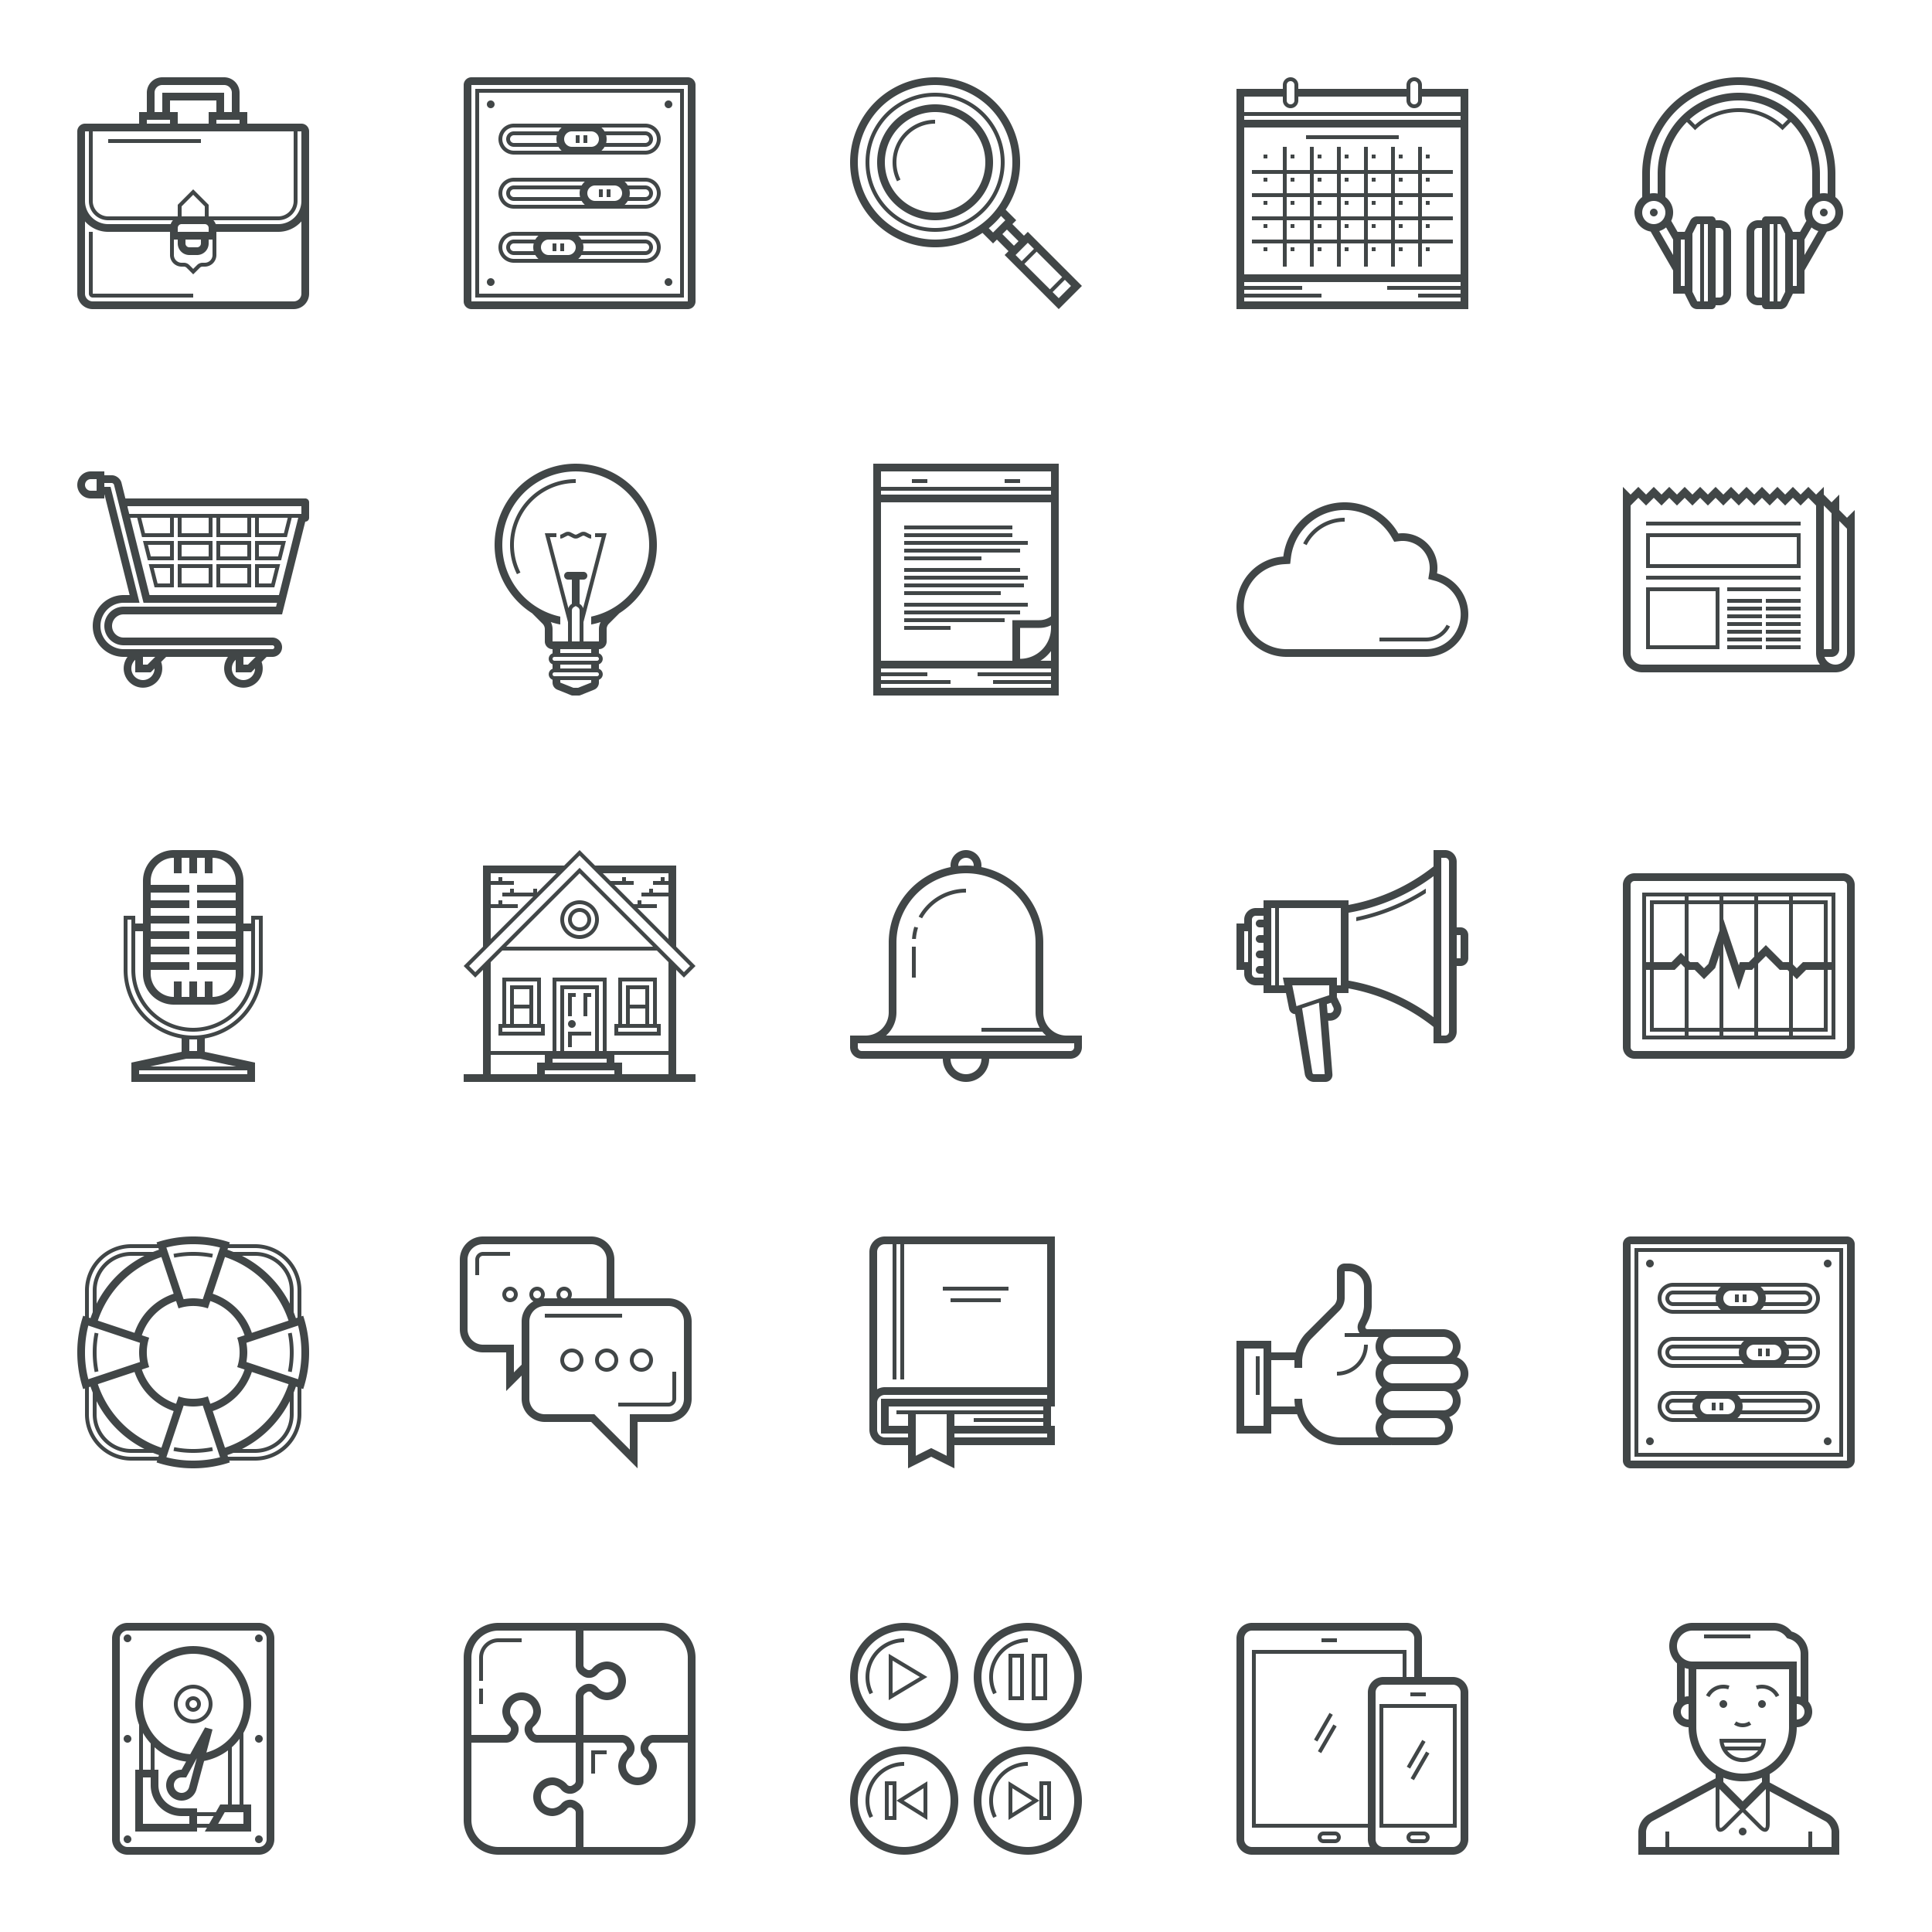 <svg xmlns='http://www.w3.org/2000/svg' width='500' height='500' viewBox='0 0 500 500'><g id='Page-1' fill='none' fill-rule='evenodd'><g fill='#414647'><path d='M150 35h-1v2h1v-2zm1 0h1v2h-1v-2zm2-3h-20a4 4 0 1 0 0 8h34a4 4 0 1 0 0-8h-14zm0 2h-5a2 2 0 1 0 0 4h5a2 2 0 1 0 0-4zm-8.47 4c.22.37.5.71.82 1H133a3 3 0 1 1 0-6h12.35c-.32.29-.6.62-.81 1H133a2 2 0 1 0 0 4h11.54-.01zM133 35h11.13a4.01 4.01 0 0 0 0 2H133a1 1 0 1 1 0-2zm34 4h-11.35c.32-.29.6-.62.81-1H167a2 2 0 1 0 0-4h-10.54.01c-.22-.37-.5-.71-.82-1H167a3 3 0 1 1 0 6zm0-2h-10.13a4.01 4.01 0 0 0 0-2H167a1 1 0 1 1 0 2zm-12 12h1v2h-1v-2zm3 0h-1v2h1v-2zm1-3h-26a4 4 0 1 0 0 8h34a4 4 0 1 0 0-8h-8zm-5 2h5a2 2 0 1 1 0 4h-5a2 2 0 1 1 0-4zm-4 2a4 4 0 0 1 .13-1H133a1 1 0 1 0 0 2h17.13a4.01 4.01 0 0 1-.13-1zm.54-2h-.01c.22-.37.5-.71.82-1H133a3 3 0 1 0 0 6h18.35c-.32-.29-.6-.62-.82-1H133a2 2 0 1 1 0-4h17.54zM167 53h-5.35c.32-.29.6-.63.82-1H167a2 2 0 1 0 0-4h-4.54c-.21-.38-.49-.71-.81-1H167a3 3 0 1 1 0 6zm0-2h-4.13a4.01 4.01 0 0 0 0-2H167a1 1 0 1 1 0 2zm-24 12h1v2h-1v-2zm3 0h-1v2h1v-2zm1-3h20a4 4 0 1 1 0 8h-34a4 4 0 1 1 0-8h14zm2.65 1H167a3 3 0 1 1 0 6h-17.35c.32-.29.6-.62.81-1H167a2 2 0 1 0 0-4h-16.54c-.21-.38-.49-.71-.81-1zm-10.3 0H133a3 3 0 1 0 0 6h6.35c-.32-.29-.6-.62-.81-1H133a2 2 0 1 1 0-4h5.54c.21-.38.49-.71.81-1zm-1.22 2H133a1 1 0 1 0 0 2h5.13a4.01 4.01 0 0 1 0-2zm12.74 0a4.01 4.01 0 0 1 0 2H167a1 1 0 1 0 0-2h-16.13zM142 62h5a2 2 0 1 1 0 4h-5a2 2 0 1 1 0-4zm-15-34a1 1 0 1 0 0-2 1 1 0 0 0 0 2zm47-1a1 1 0 1 1-2 0 1 1 0 0 1 2 0zm-47 47a1 1 0 1 0 0-2 1 1 0 0 0 0 2zm47-1a1 1 0 1 1-2 0 1 1 0 0 1 2 0zm-51-50h54v54h-54V23zm1 1h52v52h-52V24zm-4-2c0-1.1.9-2 2-2h56a2 2 0 0 1 2 2v56a2 2 0 0 1-2 2h-56a2 2 0 0 1-2-2V22zm2 0h56v56h-56V22zM37 228a8 8 0 0 1 8-8h10a8 8 0 0 1 8 8v11h2v-2h3v14a18 18 0 0 1-15 17.75v3.46L66 275v5H34v-5l13-2.79v-3.46A18 18 0 0 1 32 251v-14h3v2h2v-11zm18-2v-4a6 6 0 0 1 6 6v1H51v2h10v2H51v2h10v2H51v2h10v2H51v2h10v2H51v2h10v2H51v2h10v1a6 6 0 0 1-6 6v-4h-2v4h-2v-4h-2v4h-2v-4h-2v4a6 6 0 0 1-6-6v-1h10v-2H39v-2h10v-2H39v-2h10v-2H39v-2h10v-2H39v-2h10v-2H39v-2h10v-2H39v-1a6 6 0 0 1 6-6v4h2v-4h2v4h2v-4h2v4h2zm-18 15h-2v10a15 15 0 1 0 30 0v-10h-2v11a8 8 0 0 1-8 8H45a8 8 0 0 1-8-8v-11zm13 28h-1v3h2v-3h-1zm-14 9v-1h28v1H36zm15.79-4l9.33 2H38.88l9.33-2h3.58zM66 239v-1h1v13a17 17 0 0 1-34 0v-13h1v13a16 16 0 1 0 32 0v-12zM24 60h-1v16a1 1 0 0 0 1 1h26v-1H24V60zm28-23v-1H28v1h24zm10-13v5h2v3h14a2 2 0 0 1 2 2v42a4 4 0 0 1-4 4H24a4 4 0 0 1-4-4V34c0-1.1.9-2 2-2h14v-3h2v-5a4 4 0 0 1 4-4h16a4 4 0 0 1 4 4zm-20 0h16v5h2v-5a2 2 0 0 0-2-2H42a2 2 0 0 0-2 2v5h2v-5zm-4 8h6v-1h-6v1zm8 0h8v-3h2v-3H44v3h2v3zm10 0h6v-1h-6v1zM22 57.3V76c0 1.1.9 2 2 2h52a2 2 0 0 0 2-2V57.3a7.98 7.98 0 0 1-6 2.7H56v6a3 3 0 0 1-3 3h-.59a1 1 0 0 0-.7.3l-1 1-.71.7-.7-.7-1-1a1 1 0 0 0-.71-.3H47a3 3 0 0 1-3-3v-6H28a7.98 7.98 0 0 1-6-2.7zm50 .7H55.83a3 3 0 0 0-.6-1H72a5 5 0 0 0 5-5V34h1v18a6 6 0 0 1-6 6zm-19-4.59V56h-6v-2.59l3-3 3 3zM28 57h16.76a3 3 0 0 0-.59 1H28a6 6 0 0 1-6-6V34h1v18a5 5 0 0 0 5 5zm26 5h1v4a2 2 0 0 1-2 2h-.59a2 2 0 0 0-1.41.59l-1 1-1-1a2 2 0 0 0-1.41-.59H47a2 2 0 0 1-2-2v-4h1v1a3 3 0 0 0 3 3h2a3 3 0 0 0 3-3v-1zm-2 0h-4v1a1 1 0 0 0 1 1h2a1 1 0 0 0 1-1v-1zm2-2v-1a1 1 0 0 0-1-1h-6a1 1 0 0 0-1 1v1h8zM24 34v18a4 4 0 0 0 4 4h18v-3l3.3-3.3.7-.7.7.7L54 53v3h18a4 4 0 0 0 4-4V34H24zm129 204a3 3 0 1 1-6 0 3 3 0 0 1 6 0zm-3 2a2 2 0 1 0 0-4 2 2 0 0 0 0 4zm0 3a5 5 0 1 0 0-10 5 5 0 0 0 0 10zm4-5a4 4 0 1 1-8 0 4 4 0 0 1 8 0zm-24 16v11h-1v3h12v-3h-1v-12h-10v1zm9 0h-8v11h1v-10h6v10h1v-11zm-6 11v-4h4v4h-4zm4-5h-4v-4h4v4zm2 6h1v1h-10v-1h9zm21-1v-12h10v12h1v3h-12v-3h1zm9-11v11h-1v-10h-6v10h-1v-11h8zm-2 6v-4h-4v4h4zm3 6h-10v1h10v-1zm-3-1v-4h-4v4h4zm-18 0a1 1 0 1 1-2 0 1 1 0 0 1 2 0zm-2-2v-6h2v1h-1v5h-1zm0 5v3h1v-3h5v-1h-6v1zm6-11v1h-1v5h-1v-6h2zm22 21v-27l1.3 1.3.7.7.7-.7 1.6-1.6.7-.7-.7-.7-4.3-4.3v-21h-21l-3.3-3.3-.7-.7-.7.7-3.3 3.3h-21v21l-4.3 4.3-.7.7.7.7 1.6 1.6.7.7.7-.7 1.3-1.3v27h-5v2h60v-2h-5zm-24.3-51.3L169 245h-38l18.3-18.3.7-.7.7.7zM127 249l3-3h40l3 3v23h-16v-19h-14v19h-16v-23zm46-18v-2h-4v-1h2v-1h1v1h1v-2h-17l2 2h3v-1h1v1h2v1h-5l5 5h1v-1h1v1h4v1h-5l8 8v-11h-7v-1h2v-1h1v1h4zm-46-5h17l-5 5v-1h-1v1h-5v-1h-1v1h-2v1h8l-11 11v-8h7v-1h-4v-1h-1v1h-2v-5h6v-1h-3v-1h-1v1h-2v-2zm-4 25.59l26.3-26.3.7-.7.7.7 26.3 26.3 1.59-1.59L150 221.41 121.41 250l1.59 1.59zM139 278v-3h2v-2h-14v5h12zm20 0v-1h-18v1h18zm14 0v-5h-14v2h2v3h12zm-17-6h-1v-17h-10v17h-1v-18h12v18zm-10-16h8v16h-8v-16zm11 18v1h-14v-1h14zM38.75 147l-.25-1H45v6h-5l-1.25-5zm1.03 0l1 4H44v-4h-4.22zm6.22-1v6h9v-6h-9zm1 1v4h7v-4h-7zm9-1v6h9v-6h-9zm1 1v4h7v-4h-7zm9-1v6h5l1.25-5 .25-1H66zm1 1v4h3.22l1-4H67zm-28.75-2H45v-5h-8l.25 1 1 4zm.03-4l.75 3H44v-3h-5.72zM74 140h-8v5h6.75l1-4 .25-1zm-2.03 4l.75-3H67v3h4.97zM54 145h1v-5h-9v5h8zm-7-1h7v-3h-7v3zm17 1h1v-5h-9v5h8zm-7-1h7v-3h-7v3zm-37-18.5a3.5 3.5 0 0 1 3.5-3.5H27v1h1.96c1.1 0 2.21.87 2.48 1.94l1.01 4.06H79a1 1 0 0 1 1 1v4a1 1 0 0 1-1 1l-4.75 19-.5 2-.75 3H32a3 3 0 1 0 0 6h38.5a2.5 2.5 0 1 1 0 5H69l-1.3 1.3A4.99 4.99 0 1 1 59 170H43l-1.3 1.3A4.99 4.99 0 1 1 33 170h-1a8 8 0 1 1 0-16h1.55l-.5-2-6-24H27v1h-3.5a3.5 3.5 0 0 1-3.5-3.5zm3.5-1.5H25v3h-1.5a1.5 1.5 0 1 1 0-3zm3.5 2h1.61l.38 1.51 6.5 26 .62 2.49H32a6 6 0 1 0 0 12h38.5a.5.5 0 0 0 .5-.5.5.5 0 0 0-.5-.5H32a5 5 0 0 1 0-10h39.44l.25-1H37.14l-.38-1.51-7.26-29.06c-.05-.19-.37-.43-.54-.43H27v1zm10 46v-2h3.17l-2 2H37zm26 0v-2h3.17l-2 2H63zm-29.55-39l-.45-1.8v-.2h45v2H33.45zm5.25 21l-5-20h1.8l1.25 5H45v-5h1v5h9v-5h1v5h9v-5h1v5h8.25l1.25-5h1.69l-.13.51L72.19 154H38.7zm35.77-20H67v4h6.47l1-4zM64 134h-7v4h7v-4zm-10 0h-7v4h7v-4zm-10 0h-7.47l1 4H44v-4zm-7 42a3 3 0 0 0 3-3l-1 1h-4v-3.24a3 3 0 0 0 2 5.24zm26 0a3 3 0 0 0 3-3l-1 1h-4v-3.24a3 3 0 0 0 2 5.24zm82.67-36.77c-.2.1-.43.14-.67.14v-1c.08 0 .17-.01.22-.04l1.11-.56c.39-.19.95-.19 1.34 0l1.11.56c.1.05.34.05.44 0l1.11-.56c.39-.19.95-.19 1.34 0l1.11.56c.05.03.14.04.22.04v1c-.24 0-.47-.05-.67-.14l-1.11-.56a.64.64 0 0 0-.44 0l-1.11.56c-.39.19-.95.19-1.34 0l-1.11-.56a.64.64 0 0 0-.44 0l-1.11.56zM132 141a17 17 0 0 1 17-17v1a16 16 0 0 0-14.31 23.16l-.9.44A16.93 16.93 0 0 1 132 141zm38 0c0 7.44-3.87 13.98-9.71 17.71l-2.7 2.7a2 2 0 0 0-.59 1.42V166a2 2 0 0 1-2 2v1.09a1.5 1.5 0 0 1 0 2.82v1.18a1.5 1.5 0 0 1 0 2.82v.74a2 2 0 0 1-1.26 1.85l-3.56 1.43a1 1 0 0 1-.37.07h-1.62a1 1 0 0 1-.37-.07l-3.56-1.43a2 2 0 0 1-1.26-1.85v-.74a1.5 1.5 0 0 1 0-2.82v-1.18a1.5 1.5 0 0 1 0-2.82V168a2 2 0 0 1-2-2v-3.17a2 2 0 0 0-.59-1.42l-2.7-2.7A21 21 0 1 1 170 141zm-17 20.62c.83-.16 1.65-.37 2.45-.63a4 4 0 0 0-.45 1.84V166h-4v-5l6-23h-3v1h1.7l-4.8 18.4a2 2 0 0 0-.9-1.13V150h1a1 1 0 1 0 0-2h-4a1 1 0 1 0 0 2h1v6.27a2 2 0 0 0-.9 1.13l-4.8-18.4h1.7v-1h-3l6 23v5h-4v-3.17a4 4 0 0 0-.45-1.84c.8.26 1.62.47 2.45.63v-2.04A18.98 18.98 0 0 1 130 141a19 19 0 1 1 23 18.58v2.04zm-3-.62v5h-2v-8c0-.37.2-.7.5-.87l.5-.29.5.3c.3.17.5.5.5.86v3zm3 12v-1h-8v1h8zm-8 3v.65l3.39 1.35h1.22l3.39-1.35V176h-8zm0-7v-1h8v1h-8zm-2 1.5c0-.28.22-.5.5-.5h11a.5.5 0 0 1 0 1h-11a.5.5 0 0 1-.5-.5zm0 4c0-.28.22-.5.5-.5h11a.5.5 0 0 1 0 1h-11a.5.5 0 0 1-.5-.5zm208 63.89a54.17 54.17 0 0 0 18-7.24v-1.18a53.2 53.2 0 0 1-18 7.4v1.02zM373 220h-2v4.23a49.78 49.78 0 0 1-22 9.96V233h-22v2h-2a3 3 0 0 0-3 3v1h-2v12h2v1a3 3 0 0 0 3 3h2v2h5.8l.81 4.05c.16.82.81 1.37 1.58 1.41l2.5 15.56A2.43 2.43 0 0 0 340 280h2.98c1.12 0 1.94-.9 1.85-2l-1.1-13.84h.35a3 3 0 0 0 2.78-4.3l-.87-1.79V257h3v-1.2a49.78 49.78 0 0 1 22 9.97V270h3a3 3 0 0 0 3-3v-17h1a2 2 0 0 0 2-2v-6a2 2 0 0 0-2-2h-1v-17a3 3 0 0 0-3-3h-1zm1 2h-1v46h1a1 1 0 0 0 1-1v-44a1 1 0 0 0-1-1zm-3 41.25v-36.5a51.75 51.75 0 0 1-22 9.47v17.56a51.75 51.75 0 0 1 22 9.47zM327 253v-1h-1a1 1 0 1 1 0-2h1v-2h-1a1 1 0 1 1 0-2h1v-2h-1a1 1 0 1 1 0-2h1v-2h-1a1 1 0 1 1 0-2h1v-1h-2a1 1 0 0 0-1 1v14a1 1 0 0 0 1 1h2zm-4-4v-8h-1v8h1zm55-1h-1v-6h1v6zm-45.6 7l-.4-2h14v2h1v-20h-16v20h1.4zm11.17 7.15l.57.02a1 1 0 0 0 .92-1.44l-.59-1.22-1.08.36.18 2.28zM329 248v7h1v-20h-1v13zm12.27 10.47l-5.75 1.92-1.08-5.39H344v2.56l-2.73.9zm-1.61 19.23l-2.68-16.75 4.37-1.46 1.48 18.51h-2.82c-.13 0-.33-.17-.35-.3zM441 423h12v1h-12v-1zm5 13a5 5 0 0 1 1.58.26l-.31.94a4 4 0 0 0-4.85 2.01l-.9-.45A5 5 0 0 1 446 436zm0 6a1 1 0 1 0 0-2 1 1 0 0 0 0 2zm5 5c-.82 0-1.58-.25-2.22-.67l.56-.83a2.99 2.99 0 0 0 3.32 0l.56.83c-.64.42-1.4.67-2.22.67zm9.47-8.24a5 5 0 0 0-6.05-2.5l.31.94a4 4 0 0 1 4.85 2.01l.9-.45zM457 441a1 1 0 1 1-2 0 1 1 0 0 1 2 0zm-11.92 10a6.05 6.05 0 0 1-.08-1h12a6 6 0 0 1-11.92 1zm1.92 2a5 5 0 0 0 8 0h-8zm-.58-1a4.96 4.96 0 0 1-.32-1h9.8c-.07.35-.18.68-.32 1h-9.16zm4.58 23a1 1 0 1 0 0-2 1 1 0 0 0 0 2zm17-34.65V428a6 6 0 0 0-4.33-5.76A5.99 5.99 0 0 0 459 420h-21a6 6 0 0 0-4 10.47v9.88a4 4 0 0 0 3 6.65 14 14 0 0 0 7 12.13v1.1l-17.36 9.35A5.52 5.52 0 0 0 424 474v6h52v-6a5.52 5.52 0 0 0-2.64-4.42L458 461.31v-2.18a14 14 0 0 0 7-12.13 4 4 0 0 0 3-6.65zM465 430v9c.35 0 .68.04 1 .13V428a4 4 0 0 0-2.88-3.84l-.6-.18-.4-.49A3.99 3.99 0 0 0 459 422h-21a4 4 0 1 0 0 8h27zm-2 17v-15h-24v15a12 12 0 0 0 24 0zm-26-8v-7.08a5.95 5.95 0 0 1-1-.26v7.47c.32-.09.65-.13 1-.13zm28 5v1a2 2 0 1 0 0-4v3zm-28 1v-4a2 2 0 1 0 0 4zm9 15.08v1.1l5 5 5-5v-1.1a13.97 13.97 0 0 1-10 0zm6.41 7.5L457 463V471.99c0 1.32-.2 1.4-1.12.48l-4.17-4.18.7-.7zm-6.29 4.89l4.17-4.18-.7-.7L445 463v8.99c0 1.33.19 1.4 1.12.48zm9.05.7L451 469l-4.17 4.17c-1.56 1.56-2.83 1.04-2.83-1.18v-9.49l-16.42 8.84A3.57 3.57 0 0 0 426 474v4h5v-4h1v4h36v-4h1v4h5v-4c0-.92-.78-2.22-1.58-2.66L458 463.58v8.41c0 2.21-1.27 2.74-2.83 1.18zM250 230a14 14 0 0 0-12.26 7.23l.9.43A13 13 0 0 1 250 231v-1zm-13.96 13c.07-1.09.27-2.14.58-3.15l.98.23c-.3.93-.49 1.91-.56 2.92h-1zm-.04 2h1v8h-1v-8zm10.02-20.6a4 4 0 1 1 7.96 0A20 20 0 0 1 270 244v18a6 6 0 0 0 6 6h4v3a3 3 0 0 1-3 3h-21a6 6 0 0 1-12 0h-21a3 3 0 0 1-3-3v-3h4a6 6 0 0 0 6-6V244a20 20 0 0 1 16.02-19.6zm5.98-.4v.1a20.24 20.24 0 0 0-4 0v-.1a2 2 0 1 1 4 0zm-22.7 44h41.4c-.34-.3-.66-.64-.95-1H254v-1h15.07a7.96 7.96 0 0 1-1.07-4v-18a18 18 0 0 0-36 0V262.01a7.98 7.98 0 0 1-2.7 5.99zm20.7 10a4 4 0 0 1-4-4h8a4 4 0 0 1-4 4zm-28-8v1a1 1 0 0 0 1 1h54a1 1 0 0 0 1-1v-1h-56zm23 63h-1v1h17v-1h-16zm2 3h-1v1h13v-1h-12zm25 30v3h1v5h-26v6l-6-3-6 3v-6h-6a4 4 0 0 1-4-4v-46a4 4 0 0 1 4-4h44v44h-1v2zm-2-2v1h-38v1h3v3h-5v-5h40zm-35 7h-7v-9h43v-1h-42a2 2 0 0 0-2 2v7c0 1.1.9 2 2 2h6v-1zm-8-11.46a3.98 3.98 0 0 1 2-.54h42v-37h-37v35h-1v-35h-1v35h-1v-35h-2a2 2 0 0 0-2 2v35.54zM247 372h24v-1h-24v1zm0-3v-3h23v1h-18v1h18v1h-23zm-2-3h-8v10.76l4-2 4 2V366zM34 424a1 1 0 1 1-2 0 1 1 0 0 1 2 0zm33 1a1 1 0 1 0 0-2 1 1 0 0 0 0 2zm1 51a1 1 0 1 1-2 0 1 1 0 0 1 2 0zm-35 1a1 1 0 1 0 0-2 1 1 0 0 0 0 2zm35-27a1 1 0 1 1-2 0 1 1 0 0 1 2 0zm-16-9a2 2 0 1 1-4 0 2 2 0 0 1 4 0zm-2 1a1 1 0 1 0 0-2 1 1 0 0 0 0 2zm0 4a5 5 0 1 0 0-10 5 5 0 0 0 0 10zm4-5a4 4 0 1 1-8 0 4 4 0 0 1 8 0zm-18 17h-1v16h16v-1h2.57l-.57 1h12v-7h-2v-18.51a15 15 0 1 0-27-2.1V458zm3 2h-2v12h12v-2h-2a8 8 0 0 1-8-8v-2zm-2-2h2v-6.8a15.05 15.05 0 0 1-2-2.71V458zm3-5.82V458h1v4a6 6 0 0 0 6 6h4v1h4.86l1.14-2h2v-14c-1.8 1.35-3.9 2.3-6.18 2.74l-1.96 7.3A4 4 0 1 1 47 458l1.17-2.11a14.94 14.94 0 0 1-8.17-3.7zm20 0V467h2v-17c-.6.8-1.26 1.52-2 2.18zM55.29 470H51v2h3.14l1.15-2zm-7.11-10H47a2 2 0 1 0 1.93 2.52l2-7.5-2.18 3.95-.57 1.03zm1.05-6.02a13 13 0 1 1 4.18-.43l1.08-4.04.51-1.93-1.93-.52-3.84 6.92zM58.16 469l-1.71 3H63v-3h-4.84zM34 450a1 1 0 1 1-2 0 1 1 0 0 1 2 0zm-5-26a4 4 0 0 1 4-4h34a4 4 0 0 1 4 4v52a4 4 0 0 1-4 4H33a4 4 0 0 1-4-4v-52zm4-2h34a2 2 0 0 1 2 2v52a2 2 0 0 1-2 2H33a2 2 0 0 1-2-2v-52c0-1.1.9-2 2-2zm124 31h-4v6h1v-5h3v-1zm-28-29a5 5 0 0 0-5 5v6h1v-6a4 4 0 0 1 4-4h6v-1h-6zm-4 13h-1v4h1v-4zm4 43h42a9 9 0 0 0 9-9v-42a9 9 0 0 0-9-9h-42a9 9 0 0 0-9 9v42a9 9 0 0 0 9 9zm6-40a3 3 0 0 0-3 3.01c0 .77.57 1.84 1.2 2.28a3 3 0 0 1 .53 3.92l-.34.5c-.5.75-1.5 1.29-2.39 1.29h-9v20a7 7 0 0 0 7 7h20v-9c0-.22-.2-.6-.39-.73l-.5-.33a1.02 1.02 0 0 0-1.4.26A5.2 5.2 0 0 1 143 470a5 5 0 0 1 0-10c1.3 0 2.85.76 3.73 1.79a1 1 0 0 0 1.37.27l.51-.33c.19-.13.39-.5.39-.73v-10h-10c-.89 0-1.9-.54-2.39-1.28l-.34-.5a3.03 3.03 0 0 1 .52-3.95A3.2 3.2 0 0 0 138 443a3 3 0 0 0-3-3zm36 38h-20v-9c0-.9-.54-1.9-1.28-2.39l-.5-.34a3 3 0 0 0-3.93.53 3.29 3.29 0 0 1-2.28 1.2 3 3 0 1 1-.01-6c.77 0 1.85.58 2.27 1.21a3.03 3.03 0 0 0 3.94.52l.5-.34c.75-.5 1.29-1.5 1.29-2.39v-10h10c.22 0 .6.2.73.39l.33.5a1 1 0 0 1-.27 1.38A5.33 5.33 0 0 0 160 457a5 5 0 0 0 10 0 5.2 5.2 0 0 0-1.8-3.71 1.02 1.02 0 0 1-.26-1.4l.33-.5c.13-.19.51-.39.73-.39h9v20a7 7 0 0 1-7 7zm-10-29h-10v-10c0-.22.2-.6.39-.73l.5-.33a1 1 0 0 1 1.38.27A5.31 5.31 0 0 0 157 440a5 5 0 0 0 0-10 5.2 5.2 0 0 0-3.71 1.8c-.32.44-.94.57-1.4.26l-.5-.33c-.18-.13-.39-.5-.39-.73v-9h20a7 7 0 0 1 7 7v20h-9c-.9 0-1.9.54-2.39 1.28l-.34.5a3 3 0 0 0 .53 3.93c.63.44 1.2 1.51 1.2 2.28a3 3 0 1 1-6 .01c0-.77.58-1.85 1.21-2.27 1.11-1 1.36-2.67.52-3.94l-.34-.5A3.07 3.07 0 0 0 161 449zm-30 0h-9v-20a7 7 0 0 1 7-7h20v9c0 .9.54 1.9 1.28 2.39l.5.34a3 3 0 0 0 3.93-.53 3.29 3.29 0 0 1 2.28-1.2 3 3 0 1 1 .01 6 3.2 3.2 0 0 1-2.27-1.21 3.04 3.04 0 0 0-3.94-.52l-.5.34c-.75.5-1.29 1.5-1.29 2.39v10h-10c-.22 0-.6-.2-.73-.39l-.33-.5a1 1 0 0 1 .27-1.38A5.33 5.33 0 0 0 140 443a5 5 0 0 0-10 0 5.2 5.2 0 0 0 1.8 3.71c.44.32.57.94.26 1.4l-.33.5c-.13.19-.51.39-.73.39zm93-15a10 10 0 0 1 10-10v1a9 9 0 0 0-8.05 13.03l-.9.44A9.96 9.96 0 0 1 224 434zm6-4.83V428l1 .6 8.03 4.82.97.58-.97.58-8.03 4.82-1 .6v-10.83zm8.06 4.83l-7.06 4.23v-8.46l7.06 4.23zm9.94 0a14 14 0 1 1-28 0 14 14 0 0 1 28 0zm-14 12a12 12 0 1 0 0-24 12 12 0 0 0 0 24zm0 10a10 10 0 0 0-8.95 14.47l.9-.44A9 9 0 0 1 234 457v-1zm6 5v10l-1-.63-6.06-3.78-.94-.59.94-.59 6.06-3.79 1-.62zm-1 8.2l-5.11-3.2 5.11-3.2v6.4zm-7-7.2v9h-3v-10h3v1zm-1 0h-1v8h1v-8zm17 4a14 14 0 1 1-28 0 14 14 0 0 1 28 0zm-14 12a12 12 0 1 0 0-24 12 12 0 0 0 0 24zm22-44a10 10 0 0 1 10-10v1a9 9 0 0 0-8.05 13.03l-.9.44A9.96 9.96 0 0 1 256 434zm12-6h-1v12h4v-12h-3zm2 1h-2v10h2v-10zm-9-1h4v12h-4v-12zm1 1h2v10h-2v-10zm4 19a14 14 0 1 0 0-28 14 14 0 0 0 0 28zm12-14a12 12 0 1 1-24 0 12 12 0 0 1 24 0zm-12 22a10 10 0 0 0-8.95 14.47l.9-.44A9 9 0 0 1 266 457v-1zm-5 5v10l1-.63 6.06-3.78.94-.59v5h3v-10h-3v5l-.94-.59-6.06-3.79-1-.62zm1 8.2l5.11-3.2-5.11-3.2v6.4zm8-7.2h1v8h-1v-8zm10 4a14 14 0 1 1-28 0 14 14 0 0 1 28 0zm-14 12a12 12 0 1 0 0-24 12 12 0 0 0 0 24zm200-342v-1h-40v1h40zm-40 13h40v1h-40v-1zm0-11h40v9h-40v-9zm1 8v-7h38v7h-38zm0 6h-1v16h19v-16h-18zm17 1h-17v14h17v-14zm22-1h-19v1h19v-1zm-19 3h9v1h-9v-1zm19 0h-9v1h9v-1zm-19 2h9v1h-9v-1zm19 0h-9v1h9v-1zm-19 2h9v1h-9v-1zm19 0h-9v1h9v-1zm-19 2h9v1h-9v-1zm19 0h-9v1h9v-1zm-19 2h9v1h-9v-1zm19 0h-9v1h9v-1zm-19 2h9v1h-9v-1zm19 0h-9v1h9v-1zm-19 2h9v1h-9v-1zm19 0h-9v1h9v-1zm-46-38.17V126l.59.59L422 128l.59-.59.82-.82.59-.59.59.59.82.82.59.59.59-.59.82-.82.59-.59.59.59.82.82.59.59.59-.59.82-.82.59-.59.59.59.82.82.59.59.59-.59.82-.82.59-.59.59.59.82.82.59.59.59-.59.82-.82.59-.59.59.59.82.82.59.59.59-.59.82-.82.59-.59.59.59.82.82.59.59.59-.59.82-.82.59-.59.59.59.82.82.59.59.59-.59.82-.82.59-.59.59.59.82.82.59.59.59-.59.82-.82.59-.59.59.59.82.82.59.59.59-.59.82-.82.59-.59.59.59.82.82.59.59.59-.59.82-.82.59-.59.59.59.82.82.59.59.59-.59.82-.82.59-.59.59.59.82.82.59.59 1.41-1.41.59-.59v2l.59.59.82.82.59.59 1.41-1.41.59-.59v4l.59.59.82.82.59.59 1.41-1.41.59-.59v37a5 5 0 0 1-5 5h-50a5 5 0 0 1-5-5v-40.17zM472 168v-37.17l.59.58 1.41 1.42V168h-2zm3 4a3 3 0 0 1-2.83-2h1.82a2 2 0 0 0 2.01-2v-33.17l.59.58 1.41 1.42V169a3 3 0 0 1-3 3zm-5-3c0 1.13.37 2.17 1 3h-46a3 3 0 0 1-3-3v-38.17l1.41-1.42.59-.58.59.58 1.41 1.42 1.41-1.42.59-.58.59.58 1.41 1.42 1.41-1.42.59-.58.59.58 1.41 1.42 1.41-1.42.59-.58.59.58 1.41 1.42 1.41-1.42.59-.58.59.58 1.41 1.42 1.41-1.42.59-.58.59.58 1.41 1.42 1.41-1.42.59-.58.59.58 1.41 1.42 1.41-1.42.59-.58.59.58 1.41 1.42 1.41-1.42.59-.58.59.58 1.41 1.42 1.41-1.42.59-.58.59.58 1.41 1.42 1.41-1.42.59-.58.59.58 1.41 1.42 1.41-1.42.59-.58.59.58 1.41 1.42V169zm-21 166h1v2h-1v-2zm3 0h-1v2h1v-2zm-4-3h-15a4 4 0 0 0 0 8h34a4 4 0 0 0 0-8h-19zm-15 5h11.13a4.01 4.01 0 0 1 0-2H433a1 1 0 1 0 0 2zm11.54-3H433a2 2 0 1 0 0 4h11.54c.21.38.49.71.81 1H433a3 3 0 1 1 0-6h12.35c-.32.29-.6.62-.81 1zm12.33 3H467a1 1 0 1 0 0-2h-10.13a4.01 4.01 0 0 1 0 2zm-.4-3H467a2 2 0 1 1 0 4h-10.54c-.21.38-.49.71-.81 1H467a3 3 0 1 0 0-6h-11.35c.32.29.6.62.81 1zm-8.47 0h5a2 2 0 1 1 0 4h-5a2 2 0 1 1 0-4zm8 15h-1v2h1v-2zm1 0h1v2h-1v-2zm-3 5h13a4 4 0 0 0 0-8h-34a4 4 0 0 0 0 8h21zm-21-7a3 3 0 1 0 0 6h18.35c-.32-.29-.6-.62-.81-1H433a2 2 0 1 1 0-4h17.54c.21-.38.49-.71.81-1H433zm34 0h-5.35c.32.29.6.62.81 1H467a2 2 0 1 1 0 4h-4.54c-.21.38-.49.71-.81 1H467a3 3 0 1 0 0-6zm-4 3c0-.35-.04-.68-.13-1H467a1 1 0 1 1 0 2h-4.13c.09-.32.13-.65.13-1zm-13 0c0 .35.04.68.13 1H433a1 1 0 1 1 0-2h17.13c-.09.32-.13.65-.13 1zm9-2h-5a2 2 0 1 0 0 4h5a2 2 0 1 0 0-4zm-16 15h1v2h-1v-2zm3 0h-1v2h1v-2zm1 5h-14a4 4 0 0 1 0-8h34a4 4 0 0 1 0 8h-20zm-17-4a3 3 0 0 1 3-3h6.35c-.32.29-.6.62-.81 1H433a2 2 0 1 0 0 4h5.54c.21.38.49.71.81 1H433a3 3 0 0 1-3-3zm19.65-3H467a3 3 0 1 1 0 6h-17.35c.32-.29.6-.62.81-1H467a2 2 0 1 0 0-4h-16.54c-.21-.38-.49-.71-.81-1zm1.22 2a4.01 4.01 0 0 1 0 2H467a1 1 0 1 0 0-2h-16.13zm-12.74 2a4.01 4.01 0 0 1 0-2H433a1 1 0 1 0 0 2h5.13zm3.87-3h5a2 2 0 1 1 0 4h-5a2 2 0 1 1 0-4zm-15-34a1 1 0 1 0 0-2 1 1 0 0 0 0 2zm47-1a1 1 0 1 1-2 0 1 1 0 0 1 2 0zm-47 47a1 1 0 1 0 0-2 1 1 0 0 0 0 2zm47-1a1 1 0 1 1-2 0 1 1 0 0 1 2 0zm-50-50h-1v54h54v-54h-53zm52 1h-52v52h52v-52zm-54-4a2 2 0 0 0-2 2v56c0 1.1.9 2 2 2h56a2 2 0 0 0 2-2v-56a2 2 0 0 0-2-2h-56zm56 2h-56v56h56v-56zM231 42a11 11 0 0 1 11-11v1a10 10 0 0 0-8.95 14.47l-.9.45A10.95 10.95 0 0 1 231 42zm11 15a15 15 0 1 0 0-30 15 15 0 0 0 0 30zm13-15a13 13 0 1 1-26 0 13 13 0 0 1 26 0zm5 0a18 18 0 1 1-36 0 18 18 0 0 1 36 0zm-18 17a17 17 0 1 0 0-34 17 17 0 0 0 0 34zm18.27-4.73a22 22 0 1 0-6 6l1.32 1.32L257 63l1-1 3 3-1 1 1.41 1.41L263 69l.7.7 6.6 6.6.7.7 1.59 1.59L274 80l1.41-1.41 3.18-3.18L280 74l-1.41-1.41L277 71l-.7-.7-6.6-6.6-.7-.7-1.59-1.59L266 60l-1 1-3-3 1-1-1.41-1.41-1.32-1.32zM262 42a20 20 0 1 1-40 0 20 20 0 0 1 40 0zm3.12 26.3l6.59 6.58 3.17-3.17-6.59-6.59-3.17 3.17zm8.88 8.87l-1.59-1.58 3.18-3.18 1.58 1.59-3.17 3.17zM262.83 66l1.58 1.59 3.18-3.18-1.59-1.58-3.17 3.17zm.76-3.59l-3-3-1.18 1.18 3 3 1.18-1.18zm-4.53-6.52a22.14 22.14 0 0 1-3.17 3.17l1.11 1.11 3.17-3.17-1.1-1.11zM234 136h28v1h-28v-1zm0 2h28v1h-28v-1zm32 2h-32v1h32v-1zm-32 2h30v1h-30v-1zm30 5h-30v1h30v-1zm-30 2h32v1h-32v-1zm31 2h-31v1h31v-1zm-31 2h25v1h-25v-1zm32 3h-32v1h32v-1zm-32 2h30v1h-30v-1zm26 2h-26v1h26v-1zm-14 2v1h-12v-1h12zm8-18h-20v1h20v-1zm-18-20h4v1h-4v-1zm28 0h-4v1h4v-1zm-38 4v52h48v-60h-48v8zm43.27 43H272v-2.5c-.75 1-1.67 1.84-2.73 2.5zm-7.27 0h-34v-41h44v29.5c-.84.63-1.87 1-3 1h-7V171zm-34 6v1h44v-1h-15v-1h15v-1h-19v-1h19v-1h-44v1h12v1h-12v1h18v1h-18zm0-50v1h44v-1h-44zm0-1h44v-4h-44v4zm44 35.82c-.9.44-1.93.68-3 .68h-5v8a8 8 0 0 0 8-8v-.68zM362 35h-24v1h24v-1zm0 23h1v1h-1v-1zm-6 0h-1v1h1v-1zm-7 0h-1v1h1v-1zm-7 0h-1v1h1v-1zm-7 0h-1v1h1v-1zm28-6h-1v1h1v-1zm-7 0h-1v1h1v-1zm-7 0h-1v1h1v-1zm-7 0h-1v1h1v-1zm-7 0h-1v1h1v-1zm28-6h-1v1h1v-1zm-7 0h-1v1h1v-1zm-7 0h-1v1h1v-1zm-7 0h-1v1h1v-1zm-7 0h-1v1h1v-1zm-2-8h-1v6h-8v1h8v5h-8v1h8v5h-8v1h8v5h-8v1h8v6h1v-6h6v6h1v-6h6v6h1v-6h6v6h1v-6h6v6h1v-6h6v6h1v-6h8v-1h-8v-5h8v-1h-8v-5h8v-1h-8v-5h8v-1h-8v-6h-1v6h-6v-6h-1v6h-6v-6h-1v6h-6v-6h-1v6h-6v-6h-1v6h-6v-6zm34 24v-5h-6v5h6zm-7 0v-5h-6v5h6zm-7 0v-5h-6v5h6zm-7 0v-5h-6v5h6zm-7 0v-5h-6v5h6zm28-6v-5h-6v5h6zm-7 0v-5h-6v5h6zm-7 0v-5h-6v5h6zm-7 0v-5h-6v5h6zm-7 0v-5h-6v5h6zm28-6v-5h-6v5h6zm-7 0v-5h-6v5h6zm-7 0v-5h-6v5h6zm-7 0v-5h-6v5h6zm-7 0v-5h-6v5h6zm-12-10h1v1h-1v-1zm7 0h1v1h-1v-1zm7 0h1v1h-1v-1zm7 0h1v1h-1v-1zm7 0h1v1h-1v-1zm7 0h1v1h-1v-1zm7 0h1v1h-1v-1zm-42 6h1v1h-1v-1zm43 0h-1v1h1v-1zm-42 6h-1v1h1v-1zm41 0h1v1h-1v-1zm-42 6h1v1h-1v-1zm43 0h-1v1h1v-1zm-42 6h-1v1h1v-1zm7 0h-1v1h1v-1zm7 0h-1v1h1v-1zm7 0h-1v1h1v-1zm7 0h-1v1h1v-1zm7 0h-1v1h1v-1zm7 0h-1v1h1v-1zm-36-44a2 2 0 0 0-2 2v1h-12v57h60V23h-12v-1a2 2 0 1 0-4 0v1h-28v-1a2 2 0 0 0-2-2zm1 6v-4a1 1 0 1 0-2 0v4a1 1 0 1 0 2 0zm1-1v1a2 2 0 1 1-4 0v-1h-10v4h56v-4h-10v1a2 2 0 1 1-4 0v-1h-28zm31 1v-4a1 1 0 1 0-2 0v4a1 1 0 1 0 2 0zm11 45h-56V33h56v38zm0-40h-56v-1h56v1zm-56 45h20v1h-20v1h56v-1h-11v-1h11v-1h-19v-1h19v-1h-56v1h15v1h-15v1zm103 155h50v38h-50v-38zm12 1h8v1h-8v-1zm9 1v-1h8v1h-8zm8 1h-8v3.84l.95 2.84 3 9 .05.16.05-.16.23-.68h2.31l1.41-1.41V234zm0 16.41l-.3.3-.29.29h-1.69l-.77 2.32-.95 2.84-.95-2.84-1-3-2.05-6.16V266h8v-15.59zm-9-9.57V234h-8v14.59l.41.41h2l.3.3 1.29 1.29 1.13-1.13 2.87-8.62zM437 251h1.59l1.7 1.7.71.71.7-.7 2-2 .17-.17.08-.22 1.05-3.16V266h-8v-15zm-1-3.41V234h-8v15h4.59l1.7-1.7.71-.71.7.7.3.3zm-8 3.41h5.41l.3-.3 1.29-1.29 1 1V266h-8v-15zm-1-2v-16h9v-1h-10v17h1zm-1 2v17h10v-1h-9v-16h-1zm29-1.59l2-2 3.3 3.3.29.29h2l.41.41V266h-8v-16.59zm8-.41h-1.59l-3.7-3.7-.71-.71-.7.7-1.3 1.3V234h8v15zm1 3.41V266h8v-15h-4.59l-1.7 1.7-.71.71-.7-.7-.3-.3zm8-3.41h-5.41l-.3.3-1.29 1.29-1-1V234h8v15zm1 2v16h-9v1h10v-17h-1zm1-2v-17h-10v1h9v16h1zm-19 18h8v1h-8v-1zm8-34v-1h-8v1h8zm-9 35v-1h-8v1h8zm-9-1v1h-8v-1h8zm-25-38a3 3 0 0 1 3-3h54a3 3 0 0 1 3 3v42a3 3 0 0 1-3 3h-54a3 3 0 0 1-3-3v-42zm3-1h54a1 1 0 0 1 1 1v42a1 1 0 0 1-1 1h-54a1 1 0 0 1-1-1v-42a1 1 0 0 1 1-1zm-85.74-87.37A12 12 0 0 1 348 134v1a11 11 0 0 0-9.84 6.08l-.9-.45zm38 21.5A7 7 0 0 1 369 166h-12v-1h12a6 6 0 0 0 5.37-3.32l.9.45zM348 130a16 16 0 0 1 13.9 8.07 9 9 0 0 1 10 10.32A11 11 0 0 1 369 170h-36a13 13 0 0 1-.88-25.97A16 16 0 0 1 348 130zm12.16 9.06l.66 1.15 1.32-.16a7 7 0 0 1 7.78 8.03l-.28 1.77 1.73.46A9 9 0 0 1 369 168h-36a11 11 0 0 1-.75-21.98l1.65-.1.2-1.65a14 14 0 0 1 26.06-5.21zM132 337a2 2 0 1 0 0-4 2 2 0 0 0 0 4zm1-2a1 1 0 1 1-2 0 1 1 0 0 1 2 0zm-8-11h7v1h-7a1 1 0 0 0-1 1v4h-1v-4c0-1.1.9-2 2-2zm49 31v7a1 1 0 0 1-1 1h-13v1h13a2 2 0 0 0 2-2v-7h-1zm-17 0a3 3 0 1 0 0-6 3 3 0 0 0 0 6zm2-3a2 2 0 1 1-4 0 2 2 0 0 1 4 0zm-8 0a3 3 0 1 1-6 0 3 3 0 0 1 6 0zm-3 2a2 2 0 1 0 0-4 2 2 0 0 0 0 4zm18 1a3 3 0 1 0 0-6 3 3 0 0 0 0 6zm2-3a2 2 0 1 1-4 0 2 2 0 0 1 4 0zm-27-12h20v1h-20v-1zm-6 22v-6l-2 2-2 2v-10h-6a6 6 0 0 1-6-6v-18a6 6 0 0 1 6-6h28a6 6 0 0 1 6 6v10h14a6 6 0 0 1 6 6v20a6 6 0 0 1-6 6h-8v12l-2-2-10-10h-12a6 6 0 0 1-6-6zm22-26v-10a4 4 0 0 0-4-4h-28a4 4 0 0 0-4 4v18a4 4 0 0 0 4 4h8v7.17l2-2V342a6 6 0 0 1 3.06-5.23 2 2 0 1 1 2.67-.76l.27-.01h3.27a2 2 0 1 1 3.46 0H157zm-11 0a1 1 0 1 0 0-2 1 1 0 0 0 0 2zm7.83 30l.58.59 8.59 8.58V366h10a4 4 0 0 0 4-4v-20a4 4 0 0 0-4-4h-32a4 4 0 0 0-4 4v20a4 4 0 0 0 4 4h12.83zM140 335a1 1 0 1 1-2 0 1 1 0 0 1 2 0zM428 56a1 1 0 1 0 0-2 1 1 0 0 0 0 2zm44 0a1 1 0 1 1 0-2 1 1 0 0 1 0 2zm3-5v-6a25 25 0 0 0-50 0v6a5 5 0 0 0 2.19 8.93L433 70v6h3l1.45 2.9a2 2 0 0 0 1.79 1.1H443a1 1 0 0 0 1-1h1a3 3 0 0 0 3-3V60a3 3 0 0 0-3-3h-1a1 1 0 0 0-1-1h-3.76a2 2 0 0 0-1.8 1.1L436 60h-1.85l-1.64-2.84A4.98 4.98 0 0 0 431 51v-6c0-5.25 2.13-10 5.56-13.43l1.42 1.4.7.72c2.9-2.9 6.9-4.69 11.32-4.69s8.42 1.8 11.31 4.69l.71-.71 1.42-1.41A18.94 18.94 0 0 1 469 45v6a5 5 0 0 0-1.51 6.16L465.85 60H464l-1.45-2.9a2 2 0 0 0-1.79-1.1H457a1 1 0 0 0-1 1h-1a3 3 0 0 0-3 3v16a3 3 0 0 0 3 3h1a1 1 0 0 0 1 1h3.76a2 2 0 0 0 1.8-1.1L464 76h3v-6l5.81-10.07A5 5 0 0 0 475 51zm-2-6a23 23 0 1 0-46 0v5.1a5.02 5.02 0 0 1 2 0V45a21 21 0 1 1 42 0v5.1a5.02 5.02 0 0 1 2 0V45zm-17 32V59h-1a1 1 0 0 0-1 1v16a1 1 0 0 0 1 1h1zm2 1h1V58h-1v20zm6-4h1V62h-1v12zm-2-13.53v15.06L460.76 78H460V58h.76l1.24 2.47zm5 5.53v-4l1.82-3.14c.5.42 1.1.74 1.76.94L467 66zm-17-40c4.89 0 9.34 1.84 12.7 4.88l-1.4 1.41c-3-2.67-6.97-4.29-11.3-4.29-4.33 0-8.3 1.62-11.3 4.3l-1.4-1.42-.08.06A18.93 18.93 0 0 1 450 26zm-19 29a3 3 0 1 1-6 0 3 3 0 0 1 6 0zm13 4v18h1a1 1 0 0 0 1-1V60a1 1 0 0 0-1-1h-1zm-2-1h-1v20h1V58zm-6 4h-1v12h1V62zm2 13.53V60.47l1.24-2.47h.76v20h-.76L438 75.53zM433 62v4l-3.58-6.2c.65-.2 1.25-.52 1.76-.94L433 62zm36-7a3 3 0 1 0 6 0 3 3 0 0 0-6 0zM342 424h4v1h-4v-1zm-1 51.5c0-.83.67-1.5 1.5-1.5h3a1.5 1.5 0 0 1 0 3h-3a1.5 1.5 0 0 1-1.5-1.5zm1.5-.5h3a.5.5 0 1 1 0 1h-3a.5.5 0 1 1 0-1zm2.43-31.21l-.86-.5-4 6.92.86.5 4-6.92zm1 3l-.86-.5-4 6.92.86.5 4-6.92zM365.5 474a1.5 1.5 0 0 0 0 3h3a1.5 1.5 0 0 0 0-3h-3zm3 1h-3a.5.5 0 1 0 0 1h3a.5.5 0 1 0 0-1zm-.43-24.71l.86.5-4 6.92-.86-.5 4-6.92zm1 3l.86.5-4 6.92-.86-.5 4-6.92zM357 441h20v32h-20v-32zm1 1h18v30h-18v-30zm7-4h4v1h-4v-1zm-7 42h-34a4 4 0 0 1-4-4v-52a4 4 0 0 1 4-4h40a4 4 0 0 1 4 4v10h8a4 4 0 0 1 4 4v38a4 4 0 0 1-4 4h-18zm-34-58h40a2 2 0 0 1 2 2v10h-2v-7h-40v46h30v3c0 .73.2 1.41.54 2H324a2 2 0 0 1-2-2v-52c0-1.1.9-2 2-2zm30 50v-34a4 4 0 0 1 4-4h5v-6h-38v44h29zm4-36h18a2 2 0 0 1 2 2v38a2 2 0 0 1-2 2h-18a2 2 0 0 1-2-2v-38c0-1.1.9-2 2-2zm-12-80a8 8 0 0 0 8-8h-1a7 7 0 0 1-7 7v1zm-20 5h-1v-10h1v10zm27.44-17.89c-.24.5 0 .89.56.89h6v.03c.16-.02.33-.03.5-.03h13a4.5 4.5 0 0 1 3.55 7.27 4.5 4.5 0 0 1 0 8.46 4.48 4.48 0 0 1-2 7 4.5 4.5 0 0 1-3.55 7.27h-11c-.17 0-.34 0-.5-.03v.03h-13a12 12 0 0 1-11.32-8H329v5h-9v-24h9v3h6.28a11.1 11.1 0 0 1 2.55-4.83l7.47-7.47c.38-.38.7-1.15.7-1.7v-7a2 2 0 0 1 2-2h1a6 6 0 0 1 6 6v5c0 1.1-.4 2.8-.9 3.79l-.1.21-.56 1.11zM329 364v-12h6v2h2v-2a9.15 9.15 0 0 1 2.25-5.42l7.46-7.46A4.74 4.74 0 0 0 348 336v-7h1a4 4 0 0 1 4 4v5c0 .8-.33 2.18-.68 2.9l-.67 1.32c-.5 1-.35 2.04.22 2.78H348v1h8.76a4.48 4.48 0 0 0 .91 6 4.5 4.5 0 0 0 0 7 4.5 4.5 0 0 0 0 7 4.5 4.5 0 0 0-.91 6H347a10 10 0 0 1-10-10h-2c0 .69.06 1.35.16 2H329zm31.5-11h15a2.5 2.5 0 0 1 0 5h-15a2.5 2.5 0 0 1 0-5zm15.5-4.5a2.5 2.5 0 0 1-2.5 2.5h-13a2.5 2.5 0 0 1 0-5h13a2.5 2.5 0 0 1 2.5 2.5zM360.5 360a2.5 2.5 0 0 0 0 5h13a2.5 2.5 0 0 0 0-5h-13zm0 7h11a2.5 2.5 0 0 1 0 5h-11a2.5 2.5 0 0 1 0-5zm-33.5 2h-5v-20h5v20zM50 324c1.75 0 3.45.17 5.1.5l-.2.98a25.12 25.12 0 0 0-9.8 0l-.2-.98c1.65-.33 3.35-.5 5.1-.5zm26 26c0 1.75-.17 3.45-.5 5.1l-.98-.2a25.12 25.12 0 0 0 0-9.8l.98-.2c.33 1.65.5 3.35.5 5.1zm-26 26c-1.75 0-3.45-.17-5.1-.5l.2-.98a25.12 25.12 0 0 0 9.8 0l.2.98c-1.65.33-3.35.5-5.1.5zm-26-26c0-1.75.17-3.45.5-5.1l.98.2a25.12 25.12 0 0 0 0 9.8l-.98.2c-.33-1.65-.5-3.35-.5-5.1zm35.49-28.47A29.77 29.77 0 0 0 50 320a30.05 30.05 0 0 0-9.49 1.53l.16.47H34a12 12 0 0 0-12 12v6.67l-.47-.16A29.8 29.8 0 0 0 20 350a30.05 30.05 0 0 0 1.53 9.49l.47-.16V366a12 12 0 0 0 12 12h6.67l-.16.47A29.75 29.75 0 0 0 50 380a30.05 30.05 0 0 0 9.49-1.53l-.16-.47H66a12 12 0 0 0 12-12v-6.67l.47.16A29.77 29.77 0 0 0 80 350a30.05 30.05 0 0 0-1.53-9.49l-.47.16V334a12 12 0 0 0-12-12h-6.67l.16-.47zM34 323h7l.14.43c-.52.17-1.04.37-1.55.57H34a10 10 0 0 0-10 10v5.59c-.2.5-.4 1.03-.57 1.55L23 341v-7a11 11 0 0 1 11-11zm0 2h3.38A28.12 28.12 0 0 0 25 337.38V334a9 9 0 0 1 9-9zm-11 41v-7l.43-.14c.17.52.37 1.04.57 1.55V366a10 10 0 0 0 10 10h5.59c.5.2 1.03.4 1.55.57L41 377h-7a11 11 0 0 1-11-11zm2 0v-3.38A28.12 28.12 0 0 0 37.38 375H34a9 9 0 0 1-9-9zm41 11h-7l-.14-.43c.52-.17 1.04-.37 1.55-.57H66a10 10 0 0 0 10-10v-5.59c.2-.5.4-1.03.57-1.55l.43.14v7a11 11 0 0 1-11 11zm0-2h-3.38A28.12 28.12 0 0 0 75 362.62V366a9 9 0 0 1-9 9zm11-41v7l-.43.14a27.9 27.9 0 0 0-.57-1.55V334a10 10 0 0 0-10-10h-5.59c-.5-.2-1.03-.4-1.55-.57L59 323h7a11 11 0 0 1 11 11zm-2 0v3.38A28.12 28.12 0 0 0 62.62 325H66a9 9 0 0 1 9 9zm-49.67 24.22a26.07 26.07 0 0 0 16.45 16.45l3.16-9.49a16.04 16.04 0 0 1-10.12-10.12l-9.5 3.16zm11.38-3.8a14.04 14.04 0 0 0 8.86 8.87l.63-1.9a11.99 11.99 0 0 0 7.6 0l.63 1.9a14.04 14.04 0 0 0 8.86-8.86l-1.9-.63a11.99 11.99 0 0 0 0-7.6l1.9-.63a14.04 14.04 0 0 0-8.86-8.86l-.63 1.9a11.99 11.99 0 0 0-7.6 0l-.63-1.9a14.04 14.04 0 0 0-8.86 8.86l1.9.63a11.99 11.99 0 0 0 0 7.6l-1.9.63zm-1.9-9.48a16.04 16.04 0 0 1 10.13-10.12l-3.16-9.5a26.07 26.07 0 0 0-16.45 16.46l9.49 3.16zm30.37 0a16.04 16.04 0 0 0-10.12-10.12l3.16-9.5a26.07 26.07 0 0 1 16.45 16.46l-9.49 3.16zm-10.12 20.24a16.04 16.04 0 0 0 10.12-10.12l9.5 3.16a26.07 26.07 0 0 1-16.46 16.45l-3.16-9.49zM50 322c2.44 0 4.72.29 6.94.86l-4.46 13.37c-.82-.14-1.66-.23-2.48-.23-.82 0-1.66.09-2.48.23l-4.46-13.37c2.22-.57 4.5-.87 6.94-.86zm27.14 34.94c.57-2.22.87-4.5.86-6.94 0-2.44-.29-4.72-.86-6.94l-13.37 4.46c.14.82.23 1.66.23 2.48 0 .82-.09 1.66-.23 2.48l13.37 4.46zm-34.08 20.2c2.22.57 4.5.87 6.94.86 2.44 0 4.72-.29 6.94-.86l-4.46-13.37c-.82.14-1.66.23-2.48.23-.82 0-1.66-.09-2.48-.23l-4.46 13.37zM22 350c0-2.44.29-4.72.86-6.94l13.37 4.46c-.14.82-.23 1.66-.23 2.48 0 .82.09 1.66.23 2.48l-13.37 4.46c-.57-2.22-.87-4.5-.86-6.94z'/></g></g></svg>